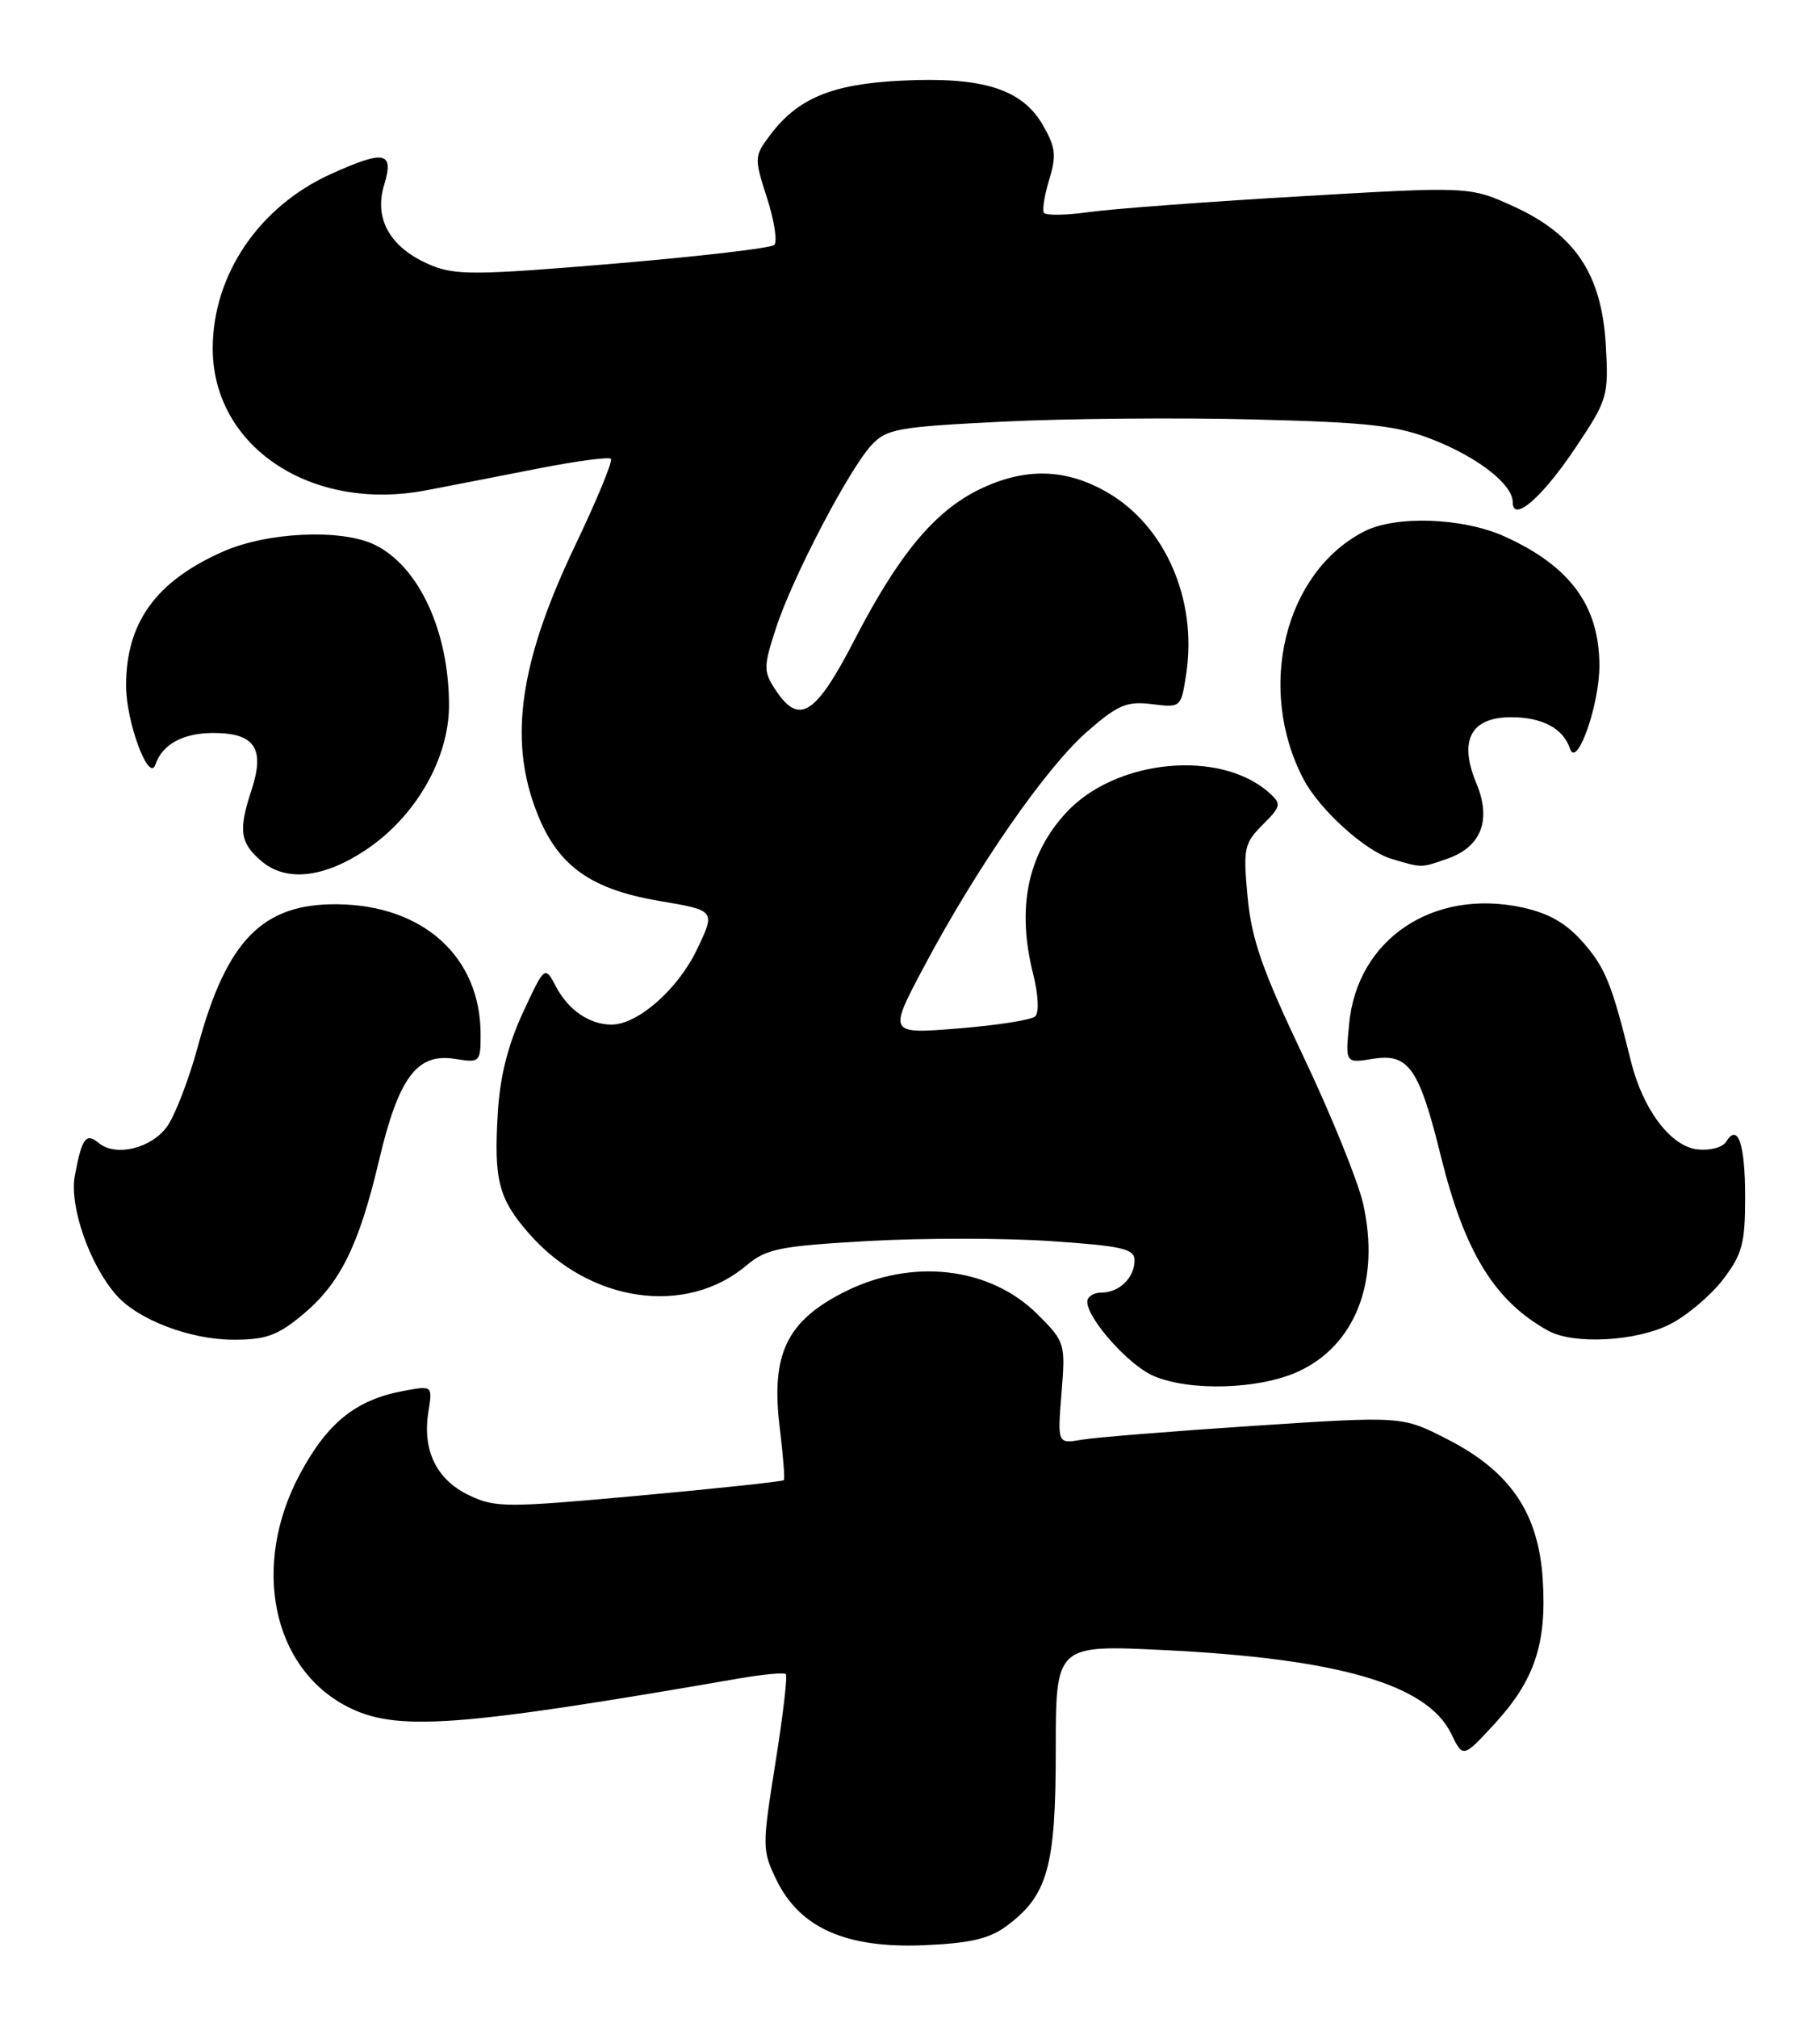 <?xml version="1.0" encoding="UTF-8" standalone="no"?>
<!DOCTYPE svg PUBLIC "-//W3C//DTD SVG 1.1//EN" "http://www.w3.org/Graphics/SVG/1.1/DTD/svg11.dtd" >
<svg xmlns="http://www.w3.org/2000/svg" xmlns:xlink="http://www.w3.org/1999/xlink" version="1.1" viewBox="0 0 231 256">
 <g >
 <path fill="currentColor"
d=" M 127.68 244.42 C 132.97 240.55 134.00 236.91 134.00 222.10 C 134.00 208.69 134.00 208.69 147.75 209.36 C 169.94 210.45 181.16 213.72 184.19 219.97 C 185.69 223.06 185.69 223.06 189.71 218.70 C 194.77 213.20 196.33 208.54 195.81 200.42 C 195.28 191.96 191.68 186.68 183.69 182.60 C 177.97 179.67 177.97 179.67 159.23 180.90 C 148.93 181.58 139.09 182.37 137.36 182.66 C 134.21 183.20 134.21 183.20 134.73 176.76 C 135.24 170.44 135.18 170.25 131.71 166.78 C 125.64 160.71 115.67 159.58 107.05 163.98 C 99.82 167.67 97.84 171.86 98.96 181.08 C 99.39 184.61 99.63 187.64 99.49 187.80 C 99.35 187.97 91.10 188.85 81.16 189.76 C 64.19 191.31 62.88 191.31 59.52 189.71 C 55.41 187.75 53.59 184.03 54.37 179.15 C 54.91 175.79 54.91 175.79 51.20 176.48 C 45.16 177.60 41.53 180.53 38.04 187.08 C 31.89 198.61 34.52 211.56 44.01 216.50 C 50.22 219.73 57.82 219.19 93.92 212.94 C 96.90 212.43 99.52 212.19 99.74 212.41 C 99.97 212.63 99.37 217.73 98.41 223.73 C 96.72 234.35 96.72 234.76 98.58 238.58 C 101.53 244.61 107.39 247.21 117.18 246.81 C 123.02 246.57 125.54 246.00 127.68 244.42 Z  M 164.73 174.04 C 172.03 170.72 175.22 162.53 173.01 152.72 C 172.36 149.85 168.94 141.42 165.40 133.98 C 160.22 123.10 158.85 119.17 158.35 113.82 C 157.77 107.64 157.90 107.01 160.26 104.65 C 162.59 102.32 162.66 102.00 161.14 100.63 C 154.93 95.01 141.58 96.30 135.30 103.13 C 130.40 108.46 129.02 115.23 131.14 123.62 C 131.79 126.23 131.90 128.48 131.39 128.96 C 130.90 129.41 126.50 130.10 121.61 130.49 C 112.73 131.20 112.73 131.20 117.32 122.57 C 124.01 110.00 132.81 97.33 137.98 92.83 C 141.89 89.42 143.00 88.95 146.20 89.34 C 149.91 89.80 149.91 89.79 150.57 85.41 C 151.96 76.11 147.92 66.79 140.64 62.53 C 135.33 59.42 130.12 59.28 124.32 62.09 C 118.64 64.84 114.05 70.36 108.47 81.16 C 103.51 90.77 101.42 92.09 98.41 87.50 C 96.89 85.18 96.89 84.62 98.47 79.75 C 100.53 73.38 107.71 59.62 110.60 56.49 C 112.52 54.41 113.90 54.16 127.24 53.50 C 135.25 53.10 149.60 52.97 159.15 53.22 C 173.79 53.59 177.34 53.99 181.89 55.79 C 187.63 58.05 192.00 61.48 192.00 63.71 C 192.00 66.38 195.75 63.13 200.00 56.76 C 204.03 50.74 204.18 50.25 203.82 43.89 C 203.32 34.86 199.98 29.80 192.20 26.23 C 186.55 23.65 186.55 23.65 165.02 24.91 C 153.19 25.60 141.12 26.50 138.20 26.91 C 135.29 27.32 132.72 27.36 132.49 26.99 C 132.27 26.63 132.58 24.72 133.18 22.75 C 134.11 19.72 133.98 18.66 132.34 15.83 C 129.69 11.28 124.70 9.72 114.41 10.23 C 105.57 10.66 101.21 12.48 97.69 17.21 C 95.73 19.83 95.72 20.08 97.36 25.14 C 98.28 28.01 98.69 30.68 98.27 31.08 C 97.85 31.48 88.66 32.55 77.85 33.46 C 60.46 34.92 57.79 34.94 54.68 33.64 C 49.56 31.50 47.42 27.81 48.76 23.45 C 50.05 19.24 48.82 18.99 42.00 22.08 C 32.87 26.21 27.00 34.88 27.00 44.22 C 27.01 56.71 39.54 65.02 54.15 62.20 C 57.09 61.64 63.45 60.40 68.28 59.45 C 73.11 58.50 77.28 57.95 77.54 58.21 C 77.81 58.48 75.76 63.43 72.99 69.23 C 66.32 83.19 64.71 92.78 67.57 101.49 C 70.19 109.45 74.34 112.74 83.79 114.33 C 90.83 115.52 90.83 115.52 88.44 120.51 C 86.03 125.53 80.94 130.00 77.62 130.00 C 74.84 130.00 72.16 128.18 70.59 125.22 C 69.15 122.50 69.15 122.50 66.36 128.50 C 64.46 132.61 63.45 136.62 63.18 141.24 C 62.67 149.76 63.28 152.11 67.17 156.54 C 74.83 165.27 87.04 167.05 94.74 160.56 C 97.27 158.43 98.94 158.10 110.16 157.46 C 117.08 157.07 127.53 157.07 133.37 157.47 C 142.43 158.09 144.00 158.44 144.00 159.90 C 144.00 162.11 142.07 164.00 139.80 164.00 C 138.81 164.00 138.00 164.52 138.00 165.16 C 138.00 167.31 143.24 173.20 146.38 174.56 C 150.94 176.55 159.75 176.30 164.73 174.04 Z  M 38.30 166.90 C 43.14 162.92 45.54 158.10 48.10 147.26 C 50.59 136.70 52.93 133.57 57.75 134.35 C 60.91 134.86 61.00 134.78 61.00 131.25 C 61.00 121.42 53.74 114.84 42.79 114.73 C 33.34 114.64 28.78 119.28 25.13 132.71 C 23.97 137.00 22.18 141.62 21.16 143.00 C 19.12 145.74 14.65 146.79 12.53 145.02 C 10.91 143.68 10.40 144.37 9.50 149.16 C 8.77 153.03 11.38 160.51 14.79 164.35 C 17.54 167.45 24.10 169.95 29.52 169.98 C 33.68 170.00 35.19 169.47 38.30 166.90 Z  M 211.98 168.01 C 214.13 166.91 217.15 164.36 218.69 162.34 C 221.13 159.14 221.50 157.76 221.50 151.91 C 221.50 145.13 220.58 142.44 219.09 144.86 C 218.64 145.59 217.02 146.01 215.42 145.83 C 212.03 145.44 208.50 140.74 206.99 134.60 C 204.59 124.86 203.75 122.78 200.92 119.56 C 198.77 117.12 196.57 115.86 193.18 115.13 C 181.87 112.71 172.27 119.16 171.24 129.88 C 170.75 134.91 170.75 134.91 174.28 134.34 C 178.79 133.61 180.12 135.53 182.88 146.70 C 185.89 158.88 189.71 165.09 196.50 168.84 C 199.74 170.63 207.68 170.20 211.98 168.01 Z  M 46.38 107.87 C 52.72 103.67 56.98 96.29 56.99 89.50 C 56.99 80.10 53.15 71.81 47.54 69.11 C 43.30 67.07 33.91 67.50 28.29 69.99 C 19.79 73.75 16.00 78.99 16.00 87.00 C 16.00 91.60 18.91 99.42 19.73 97.00 C 20.59 94.44 23.23 93.00 27.07 93.00 C 32.36 93.00 33.66 94.96 31.91 100.28 C 30.24 105.34 30.46 106.94 33.17 109.25 C 36.29 111.91 41.03 111.42 46.38 107.87 Z  M 183.71 108.95 C 188.02 107.45 189.33 104.03 187.38 99.37 C 185.12 93.95 186.67 91.00 191.79 91.00 C 195.76 91.00 198.41 92.41 199.27 95.00 C 200.13 97.56 203.00 89.47 203.00 84.48 C 203.00 76.89 199.31 71.85 191.00 68.08 C 185.67 65.67 177.13 65.36 173.10 67.45 C 163.02 72.66 159.43 87.38 165.44 98.85 C 167.47 102.72 173.25 107.96 176.59 108.96 C 180.53 110.14 180.31 110.14 183.71 108.95 Z "/>
</g>
</svg>